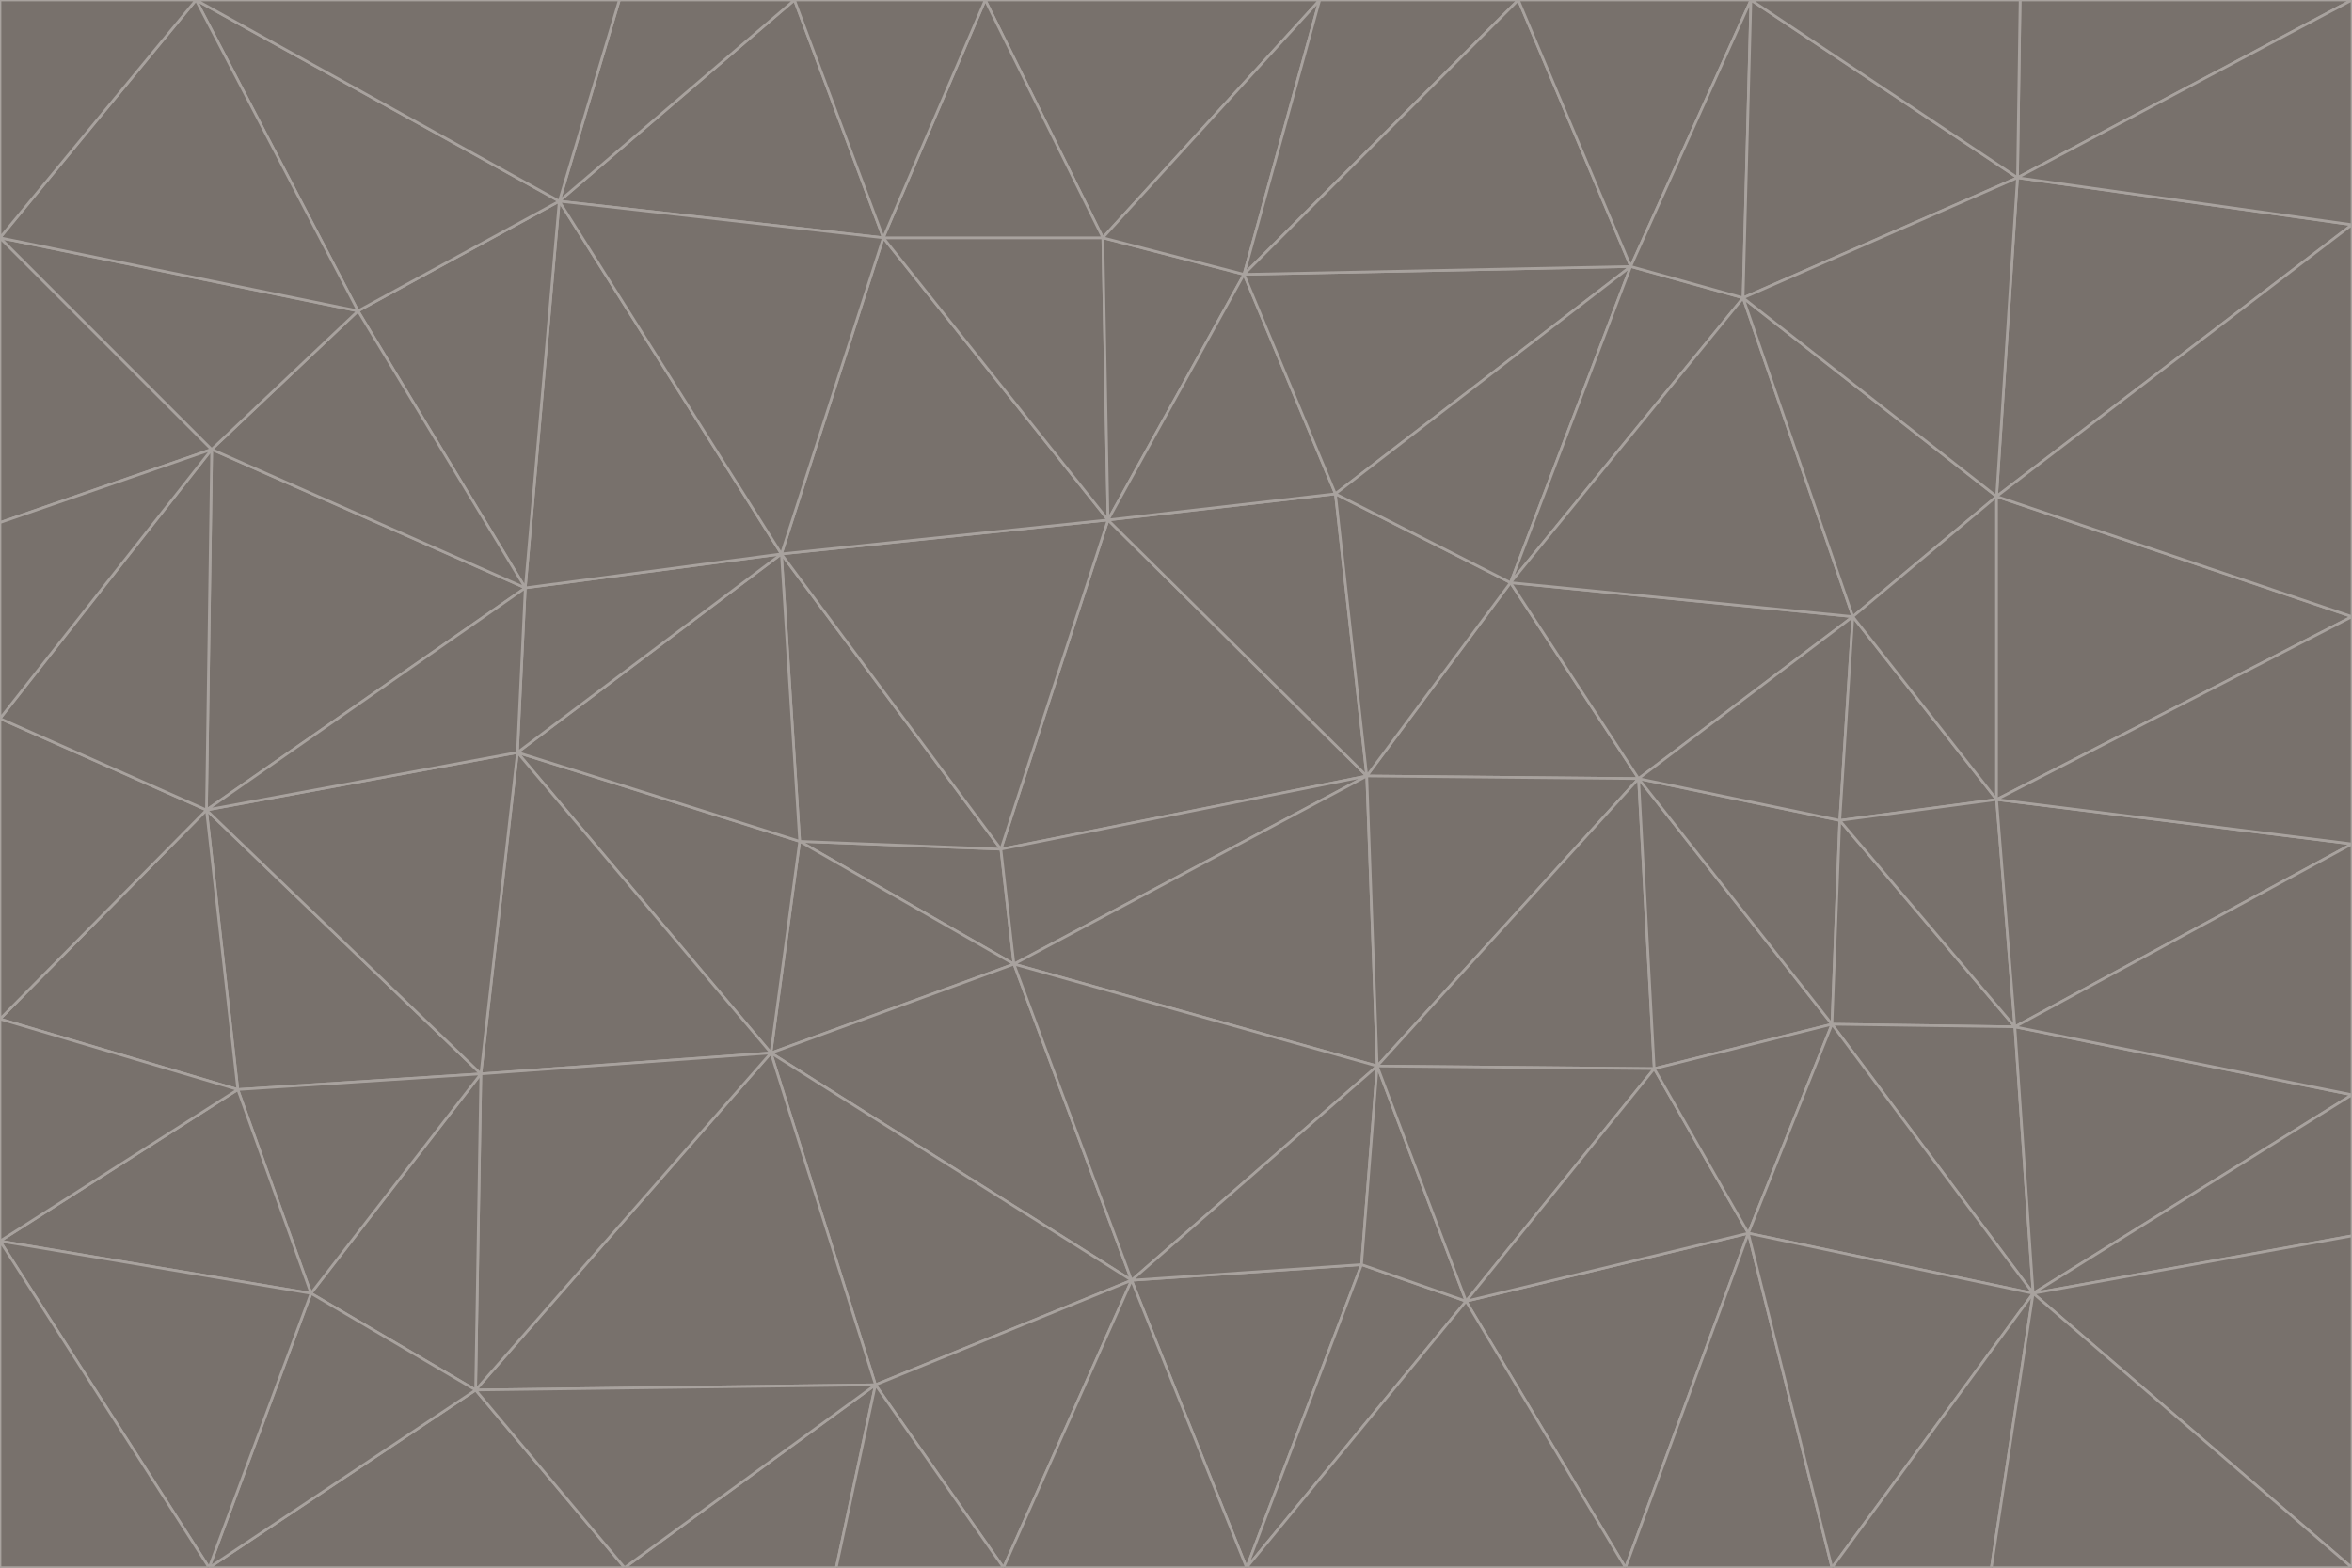 <svg id="visual" viewBox="0 0 900 600" width="900" height="600" xmlns="http://www.w3.org/2000/svg" xmlns:xlink="http://www.w3.org/1999/xlink" version="1.1"><g stroke-width="1" stroke-linejoin="bevel"><path d="M383 325L306 322L388 369Z" fill="#78716c" stroke="#a8a29e"></path><path d="M306 322L295 403L388 369Z" fill="#78716c" stroke="#a8a29e"></path><path d="M383 325L299 212L306 322Z" fill="#78716c" stroke="#a8a29e"></path><path d="M306 322L198 288L295 403Z" fill="#78716c" stroke="#a8a29e"></path><path d="M299 212L198 288L306 322Z" fill="#78716c" stroke="#a8a29e"></path><path d="M295 403L433 490L388 369Z" fill="#78716c" stroke="#a8a29e"></path><path d="M523 297L424 199L383 325Z" fill="#78716c" stroke="#a8a29e"></path><path d="M198 288L184 411L295 403Z" fill="#78716c" stroke="#a8a29e"></path><path d="M295 403L335 530L433 490Z" fill="#78716c" stroke="#a8a29e"></path><path d="M523 297L383 325L388 369Z" fill="#78716c" stroke="#a8a29e"></path><path d="M383 325L424 199L299 212Z" fill="#78716c" stroke="#a8a29e"></path><path d="M182 532L335 530L295 403Z" fill="#78716c" stroke="#a8a29e"></path><path d="M527 408L523 297L388 369Z" fill="#78716c" stroke="#a8a29e"></path><path d="M299 212L201 225L198 288Z" fill="#78716c" stroke="#a8a29e"></path><path d="M79 310L91 417L184 411Z" fill="#78716c" stroke="#a8a29e"></path><path d="M433 490L527 408L388 369Z" fill="#78716c" stroke="#a8a29e"></path><path d="M477 600L521 484L433 490Z" fill="#78716c" stroke="#a8a29e"></path><path d="M433 490L521 484L527 408Z" fill="#78716c" stroke="#a8a29e"></path><path d="M523 297L511 189L424 199Z" fill="#78716c" stroke="#a8a29e"></path><path d="M424 199L338 91L299 212Z" fill="#78716c" stroke="#a8a29e"></path><path d="M184 411L182 532L295 403Z" fill="#78716c" stroke="#a8a29e"></path><path d="M239 600L320 600L335 530Z" fill="#78716c" stroke="#a8a29e"></path><path d="M335 530L384 600L433 490Z" fill="#78716c" stroke="#a8a29e"></path><path d="M320 600L384 600L335 530Z" fill="#78716c" stroke="#a8a29e"></path><path d="M79 310L184 411L198 288Z" fill="#78716c" stroke="#a8a29e"></path><path d="M184 411L119 495L182 532Z" fill="#78716c" stroke="#a8a29e"></path><path d="M422 91L338 91L424 199Z" fill="#78716c" stroke="#a8a29e"></path><path d="M299 212L214 77L201 225Z" fill="#78716c" stroke="#a8a29e"></path><path d="M477 600L561 498L521 484Z" fill="#78716c" stroke="#a8a29e"></path><path d="M521 484L561 498L527 408Z" fill="#78716c" stroke="#a8a29e"></path><path d="M627 298L578 223L523 297Z" fill="#78716c" stroke="#a8a29e"></path><path d="M523 297L578 223L511 189Z" fill="#78716c" stroke="#a8a29e"></path><path d="M91 417L119 495L184 411Z" fill="#78716c" stroke="#a8a29e"></path><path d="M627 298L523 297L527 408Z" fill="#78716c" stroke="#a8a29e"></path><path d="M476 105L422 91L424 199Z" fill="#78716c" stroke="#a8a29e"></path><path d="M81 172L79 310L201 225Z" fill="#78716c" stroke="#a8a29e"></path><path d="M201 225L79 310L198 288Z" fill="#78716c" stroke="#a8a29e"></path><path d="M80 600L239 600L182 532Z" fill="#78716c" stroke="#a8a29e"></path><path d="M182 532L239 600L335 530Z" fill="#78716c" stroke="#a8a29e"></path><path d="M476 105L424 199L511 189Z" fill="#78716c" stroke="#a8a29e"></path><path d="M624 102L476 105L511 189Z" fill="#78716c" stroke="#a8a29e"></path><path d="M384 600L477 600L433 490Z" fill="#78716c" stroke="#a8a29e"></path><path d="M633 409L627 298L527 408Z" fill="#78716c" stroke="#a8a29e"></path><path d="M561 498L633 409L527 408Z" fill="#78716c" stroke="#a8a29e"></path><path d="M304 0L214 77L338 91Z" fill="#78716c" stroke="#a8a29e"></path><path d="M338 91L214 77L299 212Z" fill="#78716c" stroke="#a8a29e"></path><path d="M214 77L137 119L201 225Z" fill="#78716c" stroke="#a8a29e"></path><path d="M137 119L81 172L201 225Z" fill="#78716c" stroke="#a8a29e"></path><path d="M91 417L0 475L119 495Z" fill="#78716c" stroke="#a8a29e"></path><path d="M79 310L0 390L91 417Z" fill="#78716c" stroke="#a8a29e"></path><path d="M0 275L0 390L79 310Z" fill="#78716c" stroke="#a8a29e"></path><path d="M622 600L669 472L561 498Z" fill="#78716c" stroke="#a8a29e"></path><path d="M561 498L669 472L633 409Z" fill="#78716c" stroke="#a8a29e"></path><path d="M633 409L701 392L627 298Z" fill="#78716c" stroke="#a8a29e"></path><path d="M81 172L0 275L79 310Z" fill="#78716c" stroke="#a8a29e"></path><path d="M505 0L377 0L422 91Z" fill="#78716c" stroke="#a8a29e"></path><path d="M422 91L377 0L338 91Z" fill="#78716c" stroke="#a8a29e"></path><path d="M377 0L304 0L338 91Z" fill="#78716c" stroke="#a8a29e"></path><path d="M214 77L75 0L137 119Z" fill="#78716c" stroke="#a8a29e"></path><path d="M669 472L701 392L633 409Z" fill="#78716c" stroke="#a8a29e"></path><path d="M627 298L709 236L578 223Z" fill="#78716c" stroke="#a8a29e"></path><path d="M119 495L80 600L182 532Z" fill="#78716c" stroke="#a8a29e"></path><path d="M0 475L80 600L119 495Z" fill="#78716c" stroke="#a8a29e"></path><path d="M701 392L704 314L627 298Z" fill="#78716c" stroke="#a8a29e"></path><path d="M578 223L624 102L511 189Z" fill="#78716c" stroke="#a8a29e"></path><path d="M476 105L505 0L422 91Z" fill="#78716c" stroke="#a8a29e"></path><path d="M0 390L0 475L91 417Z" fill="#78716c" stroke="#a8a29e"></path><path d="M304 0L237 0L214 77Z" fill="#78716c" stroke="#a8a29e"></path><path d="M0 91L0 200L81 172Z" fill="#78716c" stroke="#a8a29e"></path><path d="M477 600L622 600L561 498Z" fill="#78716c" stroke="#a8a29e"></path><path d="M771 393L704 314L701 392Z" fill="#78716c" stroke="#a8a29e"></path><path d="M0 91L81 172L137 119Z" fill="#78716c" stroke="#a8a29e"></path><path d="M81 172L0 200L0 275Z" fill="#78716c" stroke="#a8a29e"></path><path d="M667 114L624 102L578 223Z" fill="#78716c" stroke="#a8a29e"></path><path d="M704 314L709 236L627 298Z" fill="#78716c" stroke="#a8a29e"></path><path d="M764 306L709 236L704 314Z" fill="#78716c" stroke="#a8a29e"></path><path d="M581 0L505 0L476 105Z" fill="#78716c" stroke="#a8a29e"></path><path d="M709 236L667 114L578 223Z" fill="#78716c" stroke="#a8a29e"></path><path d="M624 102L581 0L476 105Z" fill="#78716c" stroke="#a8a29e"></path><path d="M771 393L701 392L778 495Z" fill="#78716c" stroke="#a8a29e"></path><path d="M771 393L764 306L704 314Z" fill="#78716c" stroke="#a8a29e"></path><path d="M709 236L764 190L667 114Z" fill="#78716c" stroke="#a8a29e"></path><path d="M0 475L0 600L80 600Z" fill="#78716c" stroke="#a8a29e"></path><path d="M670 0L581 0L624 102Z" fill="#78716c" stroke="#a8a29e"></path><path d="M778 495L701 392L669 472Z" fill="#78716c" stroke="#a8a29e"></path><path d="M75 0L0 91L137 119Z" fill="#78716c" stroke="#a8a29e"></path><path d="M622 600L701 600L669 472Z" fill="#78716c" stroke="#a8a29e"></path><path d="M237 0L75 0L214 77Z" fill="#78716c" stroke="#a8a29e"></path><path d="M764 306L764 190L709 236Z" fill="#78716c" stroke="#a8a29e"></path><path d="M667 114L670 0L624 102Z" fill="#78716c" stroke="#a8a29e"></path><path d="M900 236L764 190L764 306Z" fill="#78716c" stroke="#a8a29e"></path><path d="M701 600L778 495L669 472Z" fill="#78716c" stroke="#a8a29e"></path><path d="M900 86L772 68L764 190Z" fill="#78716c" stroke="#a8a29e"></path><path d="M772 68L670 0L667 114Z" fill="#78716c" stroke="#a8a29e"></path><path d="M701 600L762 600L778 495Z" fill="#78716c" stroke="#a8a29e"></path><path d="M75 0L0 0L0 91Z" fill="#78716c" stroke="#a8a29e"></path><path d="M900 323L764 306L771 393Z" fill="#78716c" stroke="#a8a29e"></path><path d="M764 190L772 68L667 114Z" fill="#78716c" stroke="#a8a29e"></path><path d="M900 0L773 0L772 68Z" fill="#78716c" stroke="#a8a29e"></path><path d="M772 68L773 0L670 0Z" fill="#78716c" stroke="#a8a29e"></path><path d="M900 419L771 393L778 495Z" fill="#78716c" stroke="#a8a29e"></path><path d="M900 419L900 323L771 393Z" fill="#78716c" stroke="#a8a29e"></path><path d="M900 473L900 419L778 495Z" fill="#78716c" stroke="#a8a29e"></path><path d="M900 323L900 236L764 306Z" fill="#78716c" stroke="#a8a29e"></path><path d="M900 600L900 473L778 495Z" fill="#78716c" stroke="#a8a29e"></path><path d="M762 600L900 600L778 495Z" fill="#78716c" stroke="#a8a29e"></path><path d="M900 236L900 86L764 190Z" fill="#78716c" stroke="#a8a29e"></path><path d="M900 86L900 0L772 68Z" fill="#78716c" stroke="#a8a29e"></path></g></svg>
